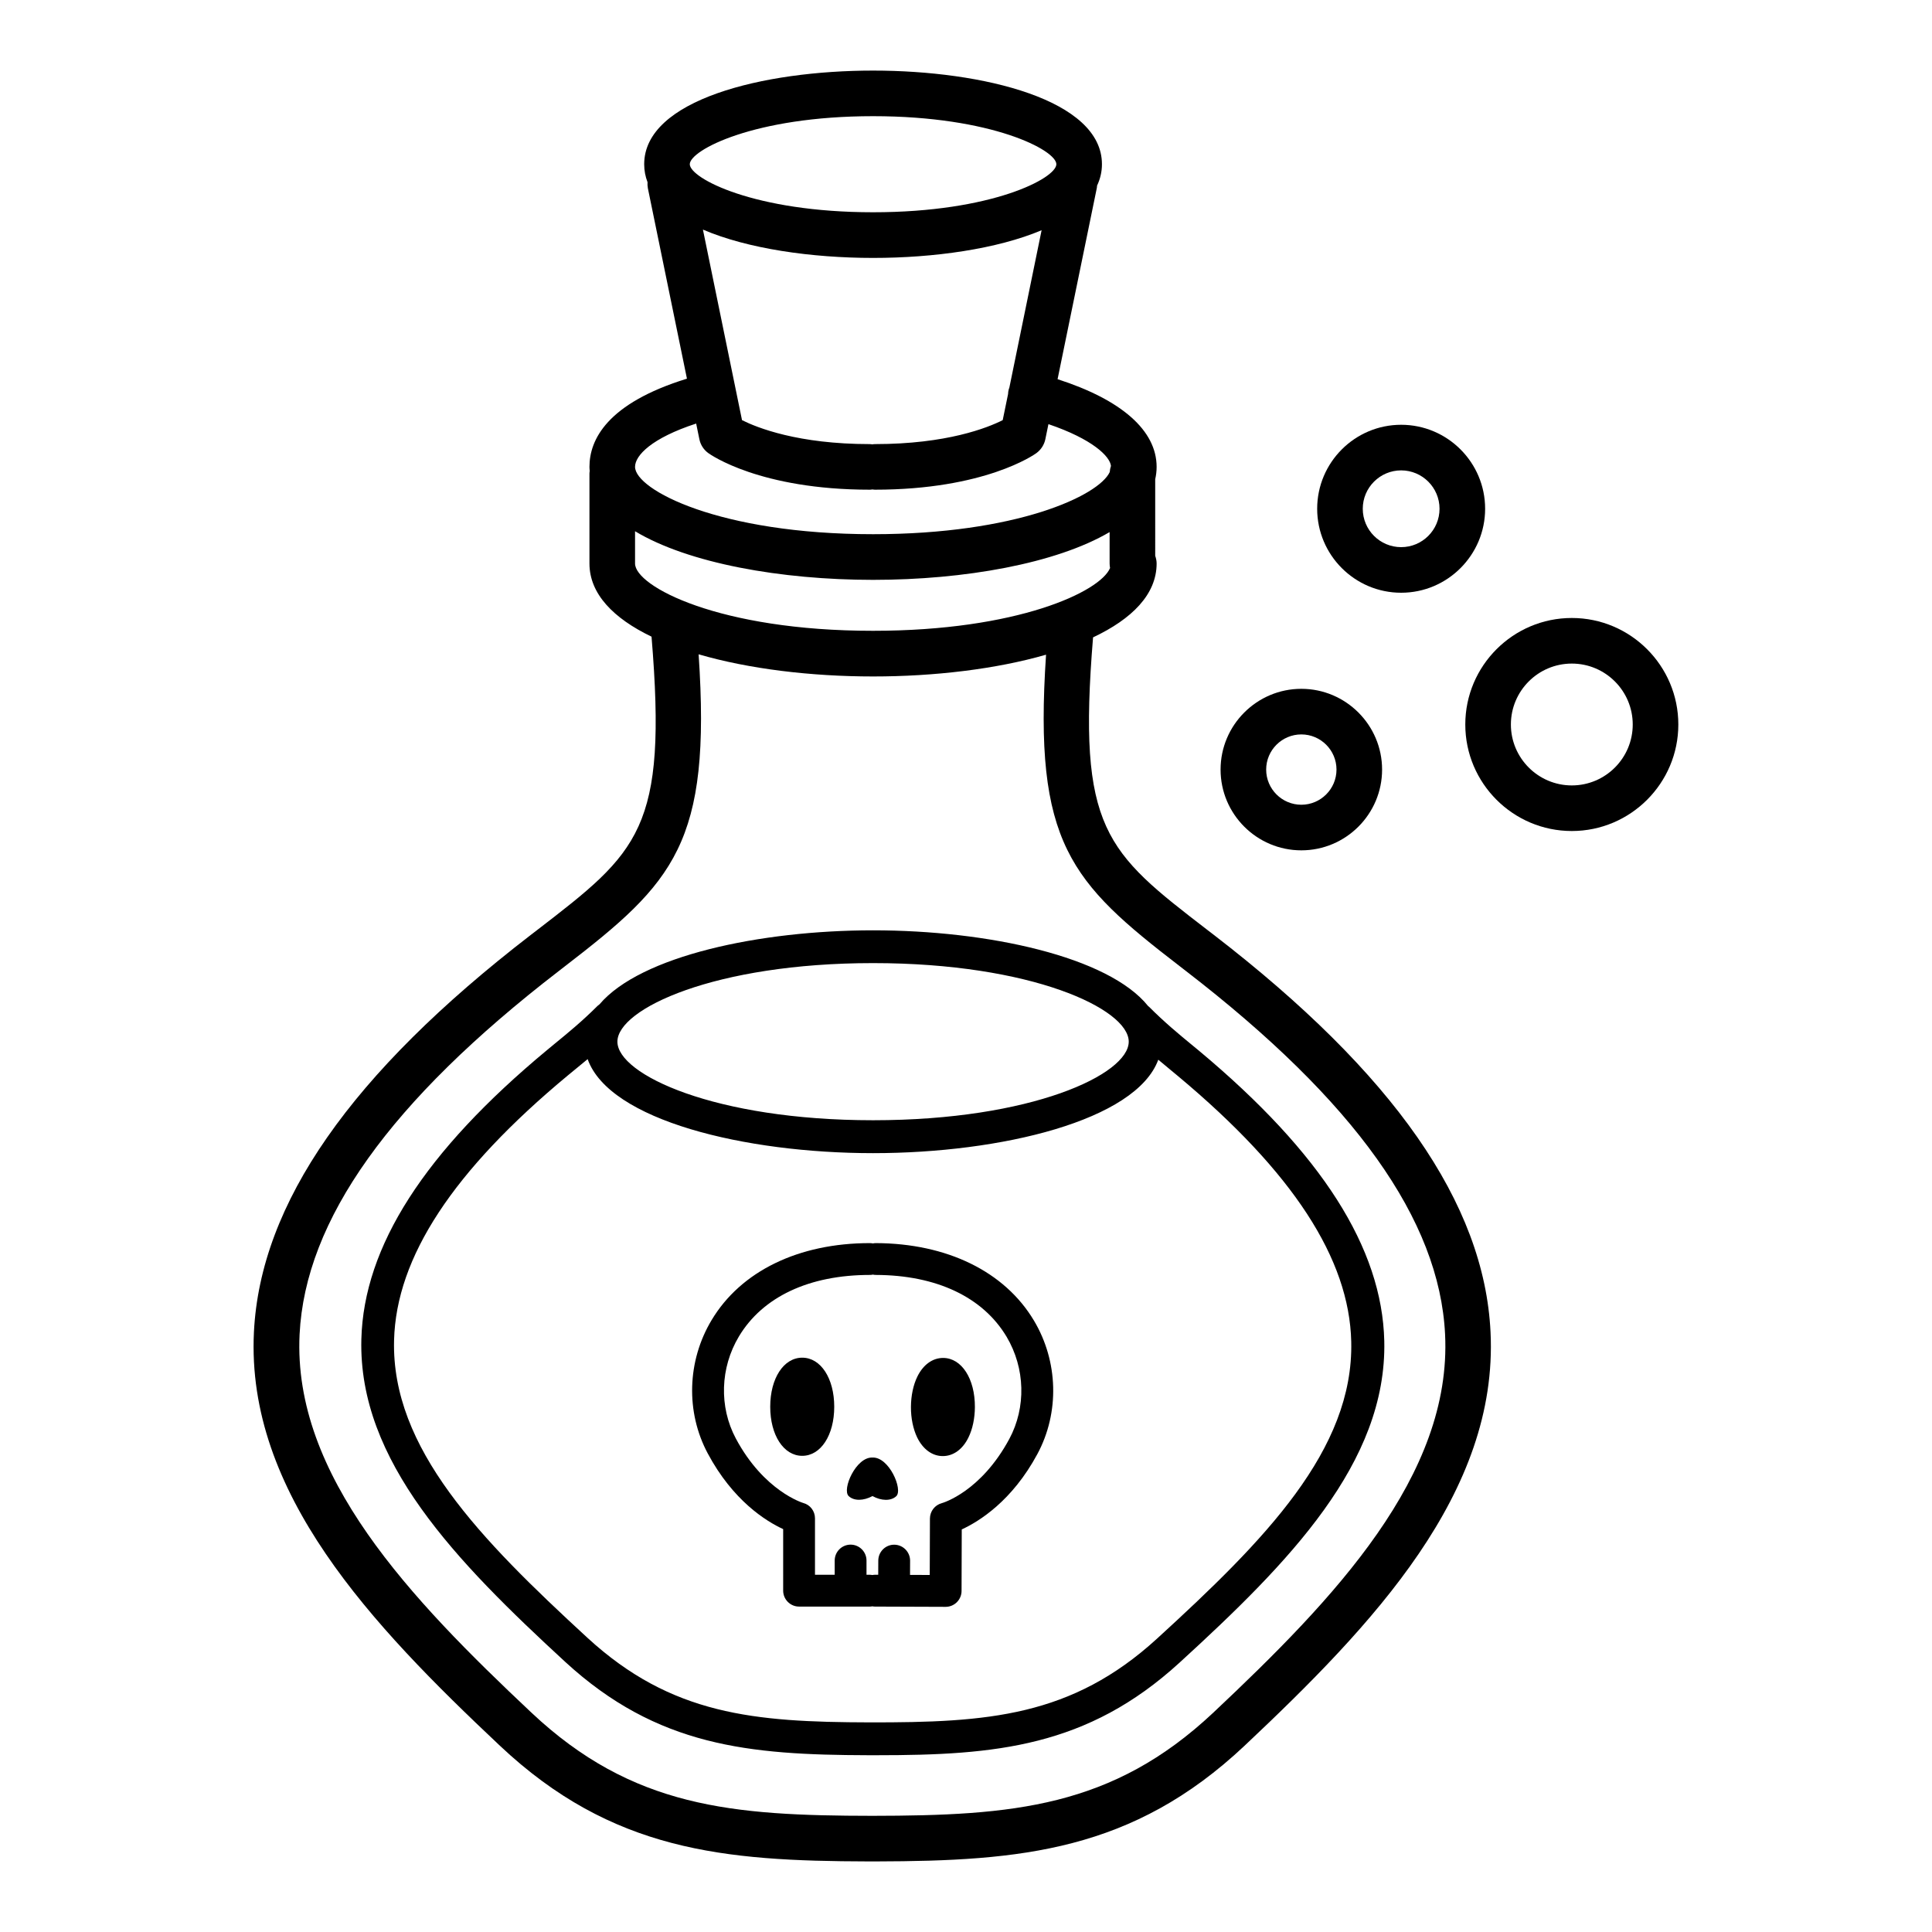 <?xml version="1.0" encoding="utf-8"?>
<!-- Generator: Adobe Illustrator 26.5.0, SVG Export Plug-In . SVG Version: 6.00 Build 0)  -->
<svg version="1.1" xmlns="http://www.w3.org/2000/svg" xmlns:xlink="http://www.w3.org/1999/xlink" x="0px" y="0px"
	 viewBox="0 0 300 300" style="enable-background:new 0 0 300 300;" xml:space="preserve">
<style type="text/css">
	.st0{display:none;}
	.st1{display:inline;}
</style>
<g id="图层_2">
	<g>
		<path d="M188.51,145.19l-0.99-0.76c-15.8-12.16-20.25-15.61-17.79-45.46c6.04-2.85,9.87-6.68,9.87-11.47
			c0-0.42-0.09-0.82-0.22-1.2V74.42c0.14-0.62,0.22-1.26,0.22-1.92c0-5.65-5.44-10.42-15.38-13.62l6.09-29.67
			c0.03-0.13,0.03-0.25,0.04-0.38c0.49-1.04,0.76-2.14,0.76-3.33c0-9.99-18.42-14.54-35.54-14.54c-17.12,0-35.54,4.55-35.54,14.54
			c0,0.98,0.18,1.91,0.52,2.79c-0.02,0.3-0.01,0.61,0.05,0.93l6.07,29.58C94.23,62.64,91.53,68.3,91.53,72.5
			c0,0.21,0.02,0.42,0.04,0.63c-0.01,0.12-0.04,0.25-0.04,0.37v14c0,4.72,3.73,8.52,9.64,11.36c2.49,29.95-1.96,33.39-17.78,45.57
			l-0.99,0.76c-27.93,21.52-41.98,41.69-42.97,61.65c-1.23,24.94,18.2,45.41,38.2,64.24c17.39,16.37,34.75,17.91,57.18,17.96
			c0.01,0,0.02,0,0.02,0c0.21,0,0.41,0,0.61,0c0.2,0,0.41,0,0.61,0c0.01,0,0.02,0,0.02,0c22.43-0.05,39.79-1.59,57.18-17.96
			c20-18.83,39.43-39.3,38.2-64.24C230.49,186.88,216.44,166.72,188.51,145.19z M109.15,35.65c6.94,2.98,16.88,4.4,26.42,4.4
			c9.43,0,19.25-1.38,26.17-4.3l-5.01,24.45c-0.03,0.09-0.07,0.16-0.09,0.25c-0.07,0.25-0.1,0.5-0.11,0.75l-0.83,4.04
			c-2.36,1.19-8.7,3.72-19.85,3.72c-0.13,0-0.26,0.02-0.39,0.04c-0.13-0.01-0.26-0.04-0.39-0.04c-11.15,0-17.49-2.54-19.85-3.72
			L109.15,35.65z M135.57,18.04c18.48,0,28.46,5.29,28.46,7.46s-9.97,7.46-28.46,7.46c-18.48,0-28.46-5.29-28.46-7.46
			S117.09,18.04,135.57,18.04z M108.1,65.77l0.5,2.44c0.18,0.87,0.67,1.63,1.39,2.15c0.32,0.23,8,5.68,25.08,5.68
			c0.13,0,0.26-0.02,0.39-0.04c0.13,0.01,0.26,0.04,0.39,0.04c17.08,0,24.77-5.45,25.08-5.68c0.71-0.52,1.21-1.29,1.39-2.15
			l0.48-2.35c6.84,2.32,9.55,5,9.71,6.49c-0.1,0.3-0.17,0.62-0.19,0.95c-1.71,3.69-14.54,9.65-36.75,9.65
			c-23.91,0-36.96-6.91-36.96-10.46C98.61,70.73,101.17,68.03,108.1,65.77z M98.61,87.5v-5.01c8.28,4.98,22.67,7.55,36.96,7.55
			c14.16,0,28.42-2.53,36.73-7.42v4.88c0,0.24,0.03,0.48,0.07,0.7c-1.52,3.68-14.39,9.75-36.8,9.75
			C111.66,97.96,98.61,91.05,98.61,87.5z M188.42,265.92c-15.71,14.78-31.22,16.01-52.96,16.04c-21.74-0.02-37.25-1.25-52.96-16.04
			c-18.8-17.69-37.06-36.8-35.98-58.73c0.88-17.76,14.03-36.2,40.21-56.38l0.98-0.76c16.94-13.04,22.76-19.09,20.77-48.45
			c7.82,2.28,17.48,3.44,27.09,3.44c9.52,0,19.09-1.14,26.86-3.38c-1.98,29.31,3.84,35.35,20.77,48.38l0.98,0.76
			c26.18,20.18,39.34,38.62,40.21,56.38C225.48,229.12,207.22,248.23,188.42,265.92z"/>
		<path d="M136,193.03C136,193.03,136,193.03,136,193.03c-0.16,0-0.31,0.02-0.46,0.05c-0.15-0.03-0.31-0.05-0.47-0.05
			c-11.06,0-20.02,4.35-24.57,11.95c-3.81,6.35-4.04,14.28-0.6,20.71c3.91,7.32,9.02,10.51,11.71,11.75V247
			c0,1.36,1.11,2.47,2.47,2.47h11c0.13,0,0.25-0.02,0.38-0.04c0.12,0.02,0.25,0.04,0.37,0.04l11,0.04c0,0,0,0,0.01,0
			c0.65,0,1.28-0.26,1.74-0.72c0.46-0.46,0.73-1.09,0.73-1.74l0.03-9.56c2.69-1.24,7.82-4.41,11.75-11.72
			c3.45-6.42,3.25-14.36-0.54-20.71C156.01,197.45,147.07,193.07,136,193.03z M156.73,223.43c-4.4,8.18-10.27,9.92-10.49,9.98
			c-1.08,0.29-1.83,1.26-1.84,2.38l-0.03,8.77l-3.06-0.01l0.01-2.21c0-1.36-1.1-2.47-2.46-2.48c0,0,0,0-0.01,0
			c-1.36,0-2.46,1.1-2.47,2.46l-0.01,2.21l-0.53,0c0,0-0.01,0-0.01,0c-0.13,0-0.25,0.02-0.37,0.04c-0.13-0.02-0.25-0.04-0.38-0.04
			h-0.53v-2.21c0-1.36-1.11-2.47-2.47-2.47s-2.47,1.11-2.47,2.47v2.21h-3.06v-8.77c0-1.12-0.75-2.1-1.83-2.38
			c-0.06-0.02-6.09-1.83-10.46-10.01c-2.62-4.91-2.44-10.98,0.48-15.85c3.69-6.16,10.92-9.55,20.34-9.55c0.16,0,0.31-0.02,0.46-0.05
			c0.15,0.03,0.3,0.05,0.46,0.05c9.42,0.03,16.63,3.44,20.31,9.61C159.2,212.46,159.36,218.53,156.73,223.43z"/>
		<path d="M124.57,210.82c-2.88,0-4.97,3.2-4.97,7.62c0,4.42,2.09,7.62,4.97,7.62s4.97-3.2,4.97-7.62
			C129.54,214.03,127.45,210.82,124.57,210.82z"/>
		<path d="M135.48,226.33c-2.56-0.13-4.79,4.97-3.69,5.99c0.84,0.78,2.31,0.73,3.69-0.01c1.37,0.75,2.85,0.8,3.69,0.02
			C140.25,231.32,138.05,226.2,135.48,226.33z"/>
		<path d="M186.23,163.2c-0.38-0.32-0.78-0.65-1.2-0.99c-1.98-1.63-4.22-3.48-6.6-5.87c-0.05-0.05-0.1-0.08-0.15-0.12
			c-6.15-7.67-24.88-11.76-42.7-11.76c-17.62,0-36.13,3.99-42.49,11.49c-0.11,0.08-0.21,0.16-0.31,0.25
			c-2.38,2.38-4.63,4.22-6.61,5.84c-0.42,0.35-0.83,0.68-1.21,1c-19.04,15.8-28.48,30.5-28.85,44.93
			c-0.48,18.9,14.7,34.47,31.65,50.08c14.29,13.15,28.57,14.45,46.99,14.5c0,0,0,0,0.01,0c0.49,0,0.97,0,1.45,0
			c18.36,0,32.62-1.28,46.92-14.35c17.01-15.55,32.24-31.07,31.82-49.97C214.61,193.79,205.22,179.06,186.23,163.2z M135.57,149.55
			c24.6,0,39.7,7.11,39.7,12.2s-15.1,12.2-39.7,12.2c-24.6,0-39.7-7.11-39.7-12.2S110.97,149.55,135.57,149.55z M179.67,254.44
			c-13.28,12.14-26.34,13.04-44.66,13.01c-17.91-0.04-30.76-1.15-43.81-13.15c-16.67-15.34-30.44-29.41-30.01-46.19
			c0.33-12.88,9.16-26.33,27.01-41.14c0.37-0.31,0.77-0.63,1.18-0.97c0.58-0.47,1.21-1,1.87-1.54c3.37,9.51,24.41,14.6,44.32,14.6
			c19.84,0,40.81-5.06,44.29-14.51c0.67,0.57,1.33,1.11,1.92,1.6c0.41,0.34,0.8,0.66,1.17,0.97c17.79,14.86,26.58,28.34,26.87,41.22
			C210.21,225.13,196.4,239.15,179.67,254.44z"/>
		<path d="M146.45,210.86c0,0-0.01,0-0.01,0c-1.63,0-3.09,1.05-3.99,2.89c-0.64,1.3-0.99,2.97-1,4.72
			c-0.01,1.74,0.34,3.42,0.96,4.72c0.89,1.84,2.34,2.91,3.98,2.91c0,0,0.01,0,0.01,0c1.63,0,3.09-1.05,3.98-2.89
			c0.64-1.3,0.99-2.97,1-4.72C151.4,214.08,149.32,210.87,146.45,210.86z"/>
		<path d="M217.57,92.04c7.19,0,13.04-5.85,13.04-13.04s-5.85-13.04-13.04-13.04S204.53,71.81,204.53,79S210.38,92.04,217.57,92.04z
			 M217.57,73.04c3.28,0,5.96,2.67,5.96,5.96s-2.67,5.96-5.96,5.96s-5.96-2.67-5.96-5.96S214.29,73.04,217.57,73.04z"/>
		<path d="M244.07,95.96c-9.12,0-16.54,7.42-16.54,16.54s7.42,16.54,16.54,16.54s16.54-7.42,16.54-16.54S253.19,95.96,244.07,95.96z
			 M244.07,121.96c-5.21,0-9.46-4.24-9.46-9.46s4.24-9.46,9.46-9.46s9.46,4.24,9.46,9.46S249.29,121.96,244.07,121.96z"/>
		<path d="M202.07,132.04c6.92,0,12.54-5.63,12.54-12.54s-5.63-12.54-12.54-12.54s-12.54,5.63-12.54,12.54
			S195.15,132.04,202.07,132.04z M202.07,114.04c3.01,0,5.46,2.45,5.46,5.46s-2.45,5.46-5.46,5.46s-5.46-2.45-5.46-5.46
			S199.06,114.04,202.07,114.04z"/>
	</g>
</g>
<g id="图层_1" class="st0">
	<g class="st1">
		<path d="M161.46,117.78c-0.12,0.06-6.77,3.67-19.74,3.67c-0.13,0-0.26,0.02-0.39,0.04c-0.13-0.02-0.26-0.04-0.39-0.04
			c-12.97,0-19.63-3.61-19.74-3.67c-1.22-0.69-2.77-0.27-3.47,0.96c-0.7,1.22-0.27,2.78,0.95,3.48c0.31,0.18,7.75,4.34,22.27,4.34
			c0.13,0,0.26-0.02,0.39-0.04c0.13,0.02,0.26,0.04,0.39,0.04c14.51,0,21.96-4.16,22.27-4.34c1.22-0.7,1.65-2.26,0.95-3.48
			C164.24,117.51,162.69,117.09,161.46,117.78z"/>
		<path d="M237.16,216.17l-15.65-48.12c-0.19-0.58-0.58-1.08-1.11-1.4l-0.51-0.31c0.51-20.67-2.34-38.29-18.9-44.66
			c-4.72-1.81-9.03-3.06-12.83-4.16c-0.28-0.08-0.55-0.16-0.82-0.24c-1.12-2.92-2.44-5.36-3.78-7.35
			c-4.38-6.48-9.67-9.53-12.26-10.73c8.47-2.95,14.18-7.37,14.18-13.21c0-0.42-0.08-0.82-0.22-1.2V72.92
			c0.14-0.62,0.22-1.26,0.22-1.92c0-5.65-5.44-10.42-15.38-13.62l6.09-29.67c0.02-0.13,0.03-0.25,0.04-0.38
			c0.49-1.03,0.75-2.14,0.75-3.33c0-9.99-18.42-14.54-35.54-14.54S105.9,14.01,105.9,24c0,0.98,0.18,1.91,0.52,2.79
			c-0.02,0.3-0.02,0.61,0.05,0.92l6.07,29.58C100.1,61.14,97.4,66.8,97.4,71c0,0.21,0.02,0.42,0.03,0.63
			c-0.01,0.12-0.03,0.24-0.03,0.37v14c0,4.55,3.46,8.24,9,11.04c-1.6,3-3.09,7.64-1.95,13.64c0.2,1.03,0.46,2.06,0.79,3.08
			c-2.72,1.43-6.27,2.46-10.75,3.76c-3.81,1.1-8.11,2.35-12.83,4.16c-19.93,7.67-20.01,31.6-18.27,57.55
			c2.31,34.26,13.49,77.96,25.44,99.48c5.47,9.85,23.99,11.82,52.1,11.82c0.13,0,0.26-0.02,0.39-0.04c0.13,0.02,0.25,0.04,0.39,0.04
			c28.11,0,46.63-1.97,52.09-11.82c6.68-12.02,13.11-30.95,17.88-51.3l23.86-8.04C236.88,218.93,237.6,217.5,237.16,216.17z
			 M198.45,128.31c10.92,4.2,14.3,15.66,14.36,33.78l-23.4-14.08c1.45-9.16,1.24-16.63,0.14-22.69
			C192.33,126.16,195.32,127.1,198.45,128.31z M184.69,145.17l-2.32-1.4c-0.67-0.4-1.45-0.45-2.14-0.21
			c-0.71,0.21-1.33,0.72-1.64,1.46l-2.08,5.01c-8.34-1.86-17.85-3.01-27.49-3.41c-21.54-11.38-31.91-21.32-36.54-29.22
			c3.82-3.22,6.35-8.03,6.89-16.04c6.76,1.45,14.43,2.18,22.07,2.18c7.56,0,15.15-0.72,21.85-2.13c1.06,15.63,9.71,19.04,20.79,22.3
			C185.44,129.3,185.91,136.33,184.69,145.17z M161.56,187.92l15.96,47.89c0.36,1.07,1.35,1.75,2.42,1.75
			c0.26,0,0.52-0.04,0.78-0.12l8-2.57c-3.37,13.35-7.15,24.32-10.6,30.3c-3.62,6.29-26.44,6.29-36.18,6.29
			c-0.17,0-0.34,0.02-0.5,0.05c-0.16-0.03-0.33-0.05-0.5-0.05c-9.74,0-32.56,0-36.18-6.29c-7.87-13.68-17.56-53.41-19.84-88.2
			c10.43,7.91,34,12.09,56.52,12.09C148.19,189.05,155.01,188.66,161.56,187.92z M162.99,182.63c-6.58,0.83-13.83,1.32-21.55,1.32
			c-32.59,0-56.95-8.55-56.95-16.2c0-7.65,24.36-16.2,56.95-16.2c2.1,0,4.16,0.04,6.19,0.11c7.04,3.67,14.92,7.34,23.65,10.99
			L162.99,182.63z M161.25,152.66c4.78,0.55,9.24,1.29,13.27,2.16l-1.29,3.11C168.97,156.15,164.99,154.39,161.25,152.66z
			 M180.89,115.26c-5.68-2.06-8.88-4.53-10.07-10.58C173.51,106.21,177.69,109.36,180.89,115.26z M141.44,16.54
			c18.48,0,28.46,5.3,28.46,7.46c0,2.16-9.98,7.46-28.46,7.46s-28.46-5.3-28.46-7.46C112.98,21.84,122.96,16.54,141.44,16.54z
			 M167.61,34.25L162.6,58.7c-0.03,0.08-0.07,0.16-0.1,0.25c-0.06,0.25-0.09,0.5-0.11,0.74l-0.82,4.04
			c-2.36,1.19-8.71,3.73-19.85,3.73c-0.14,0-0.26,0.02-0.39,0.04c-0.13-0.02-0.26-0.04-0.39-0.04c-11.15,0-17.49-2.54-19.85-3.73
			l-6.07-29.58c6.94,2.98,16.88,4.39,26.42,4.39C150.87,38.54,160.69,37.16,167.61,34.25z M113.97,64.27l0.5,2.44
			c0.18,0.87,0.67,1.64,1.39,2.16c0.31,0.23,8,5.67,25.08,5.67c0.13,0,0.26-0.02,0.39-0.04c0.13,0.02,0.25,0.04,0.39,0.04
			c17.08,0,24.76-5.44,25.08-5.67c0.72-0.52,1.21-1.29,1.39-2.16l0.48-2.34c6.84,2.31,9.55,4.99,9.71,6.49
			c-0.1,0.3-0.17,0.61-0.19,0.94c-1.7,3.69-14.53,9.66-36.75,9.66c-23.91,0-36.96-6.91-36.96-10.46
			C104.48,69.23,107.04,66.53,113.97,64.27z M104.48,86v-5.01c8.28,4.99,22.68,7.55,36.96,7.55c14.16,0,28.42-2.52,36.73-7.42V86
			c0,0.24,0.03,0.48,0.07,0.7c-1.52,3.69-14.38,9.76-36.8,9.76C117.53,96.46,104.48,89.55,104.48,86z M112.37,99.48
			c-0.14,5.05-1.04,8.37-2.8,10.74c-0.03-0.12-0.06-0.24-0.08-0.36c-0.98-4.97,0.37-8.66,1.62-10.82
			C111.53,99.19,111.94,99.34,112.37,99.48z M187.62,275.28c-4.54,8.18-33.53,8.18-45.9,8.18c-0.14,0-0.26,0.02-0.39,0.04
			c-0.13-0.02-0.26-0.04-0.39-0.04c-12.38,0-41.36,0-45.9-8.18c-11.53-20.74-22.32-63.14-24.56-96.52
			c-1.88-27.88-0.24-45.08,13.73-50.45c4.44-1.71,8.59-2.91,12.26-3.98c4.3-1.25,8.3-2.41,11.72-4.14
			c5.19,8.76,15.24,17.55,30.08,26.29c-29.11,0.5-58.87,7.92-58.87,21.27c0,0.06,0.01,0.11,0.01,0.17c0,0.05-0.01,0.1-0.01,0.15
			c1.03,37.97,11.91,83.92,20.95,99.64c4.24,7.36,18.68,8.84,40.6,8.84c0.17,0,0.34-0.02,0.5-0.05c0.16,0.03,0.33,0.05,0.5,0.05
			c21.93,0,36.37-1.48,40.6-8.84c3.95-6.86,8.24-19.49,11.92-34.7l9.36-3.01C199.33,248.06,193.57,264.56,187.62,275.28z
			 M206.54,223.77l-24.98,8.03l-14.9-44.7l15.54-37.47l1.57,0.94c-0.37,1.87-0.78,3.78-1.3,5.8c-0.35,1.37,0.48,2.75,1.84,3.1
			c0.21,0.05,0.42,0.08,0.63,0.08c1.14,0,2.18-0.77,2.47-1.92c0.37-1.46,0.7-2.88,1-4.26l28.54,17.17l14.57,44.81L206.54,223.77z"/>
		<path d="M207.48,170.37c-0.66-0.04-1.35,0.3-1.77,0.86c-0.03,0.04-2.58,3.46-5.34,5.11c-2.6,1.55-6.95,4.15-8.55,8.48v0
			c-0.39,1.05-0.62,2.08-0.74,3.08c-0.17-0.12-0.32-0.25-0.5-0.36c-3.27-2.04-7.39-1.54-9.85-1.25c-2.47,0.29-5.69-0.59-5.72-0.6
			c-0.67-0.19-1.39-0.04-1.92,0.4s-0.83,1.11-0.78,1.81c0.03,0.4,0.8,9.8,7.04,13.69c2.23,1.39,4.78,1.84,7.16,1.84
			c3.61,0,6.81-1.04,7.87-1.42c1.07,2.43,2.76,8.34,0.02,17.91c-0.32,1.13,0.33,2.31,1.46,2.63c0.2,0.06,0.39,0.08,0.58,0.08
			c0.92,0,1.78-0.61,2.04-1.54c2.76-9.67,1.46-16.28,0.15-19.81c2.44-0.81,11.3-4.19,14.02-11.53c3.09-8.35-3.19-18.01-3.46-18.42
			C208.82,170.74,208.18,170.39,207.48,170.37z M183.83,196.53c2.5,0.52,4.4,1.5,5.69,2.37c-2.41,0.43-5.56,0.55-7.93-0.92
			c-2.66-1.66-3.94-5.09-4.55-7.56c1.28,0.17,2.78,0.27,4.19,0.1c2.58-0.31,5.25-0.52,7.09,0.63c0,0,0,0,0,0
			c1.55,0.97,2.43,2.4,2.92,3.81c-1.63-1-3.81-2.02-6.55-2.59c-1.15-0.24-2.28,0.5-2.51,1.65S182.68,196.29,183.83,196.53z
			 M208.67,188.27c-1.44,3.87-5.51,6.41-8.47,7.8c0.52-1.97,1.67-5.01,4.27-8.04c0.76-0.89,0.66-2.23-0.24-3
			c-0.89-0.76-2.24-0.66-3,0.24c-2.71,3.17-4.13,6.35-4.87,8.75c-0.97-2.1-1.61-4.85-0.55-7.71v0c1-2.71,3.88-4.6,6.75-6.31
			c1.72-1.03,3.3-2.5,4.49-3.76C208.45,179.17,210.2,184.12,208.67,188.27z"/>
	</g>
</g>
</svg>
